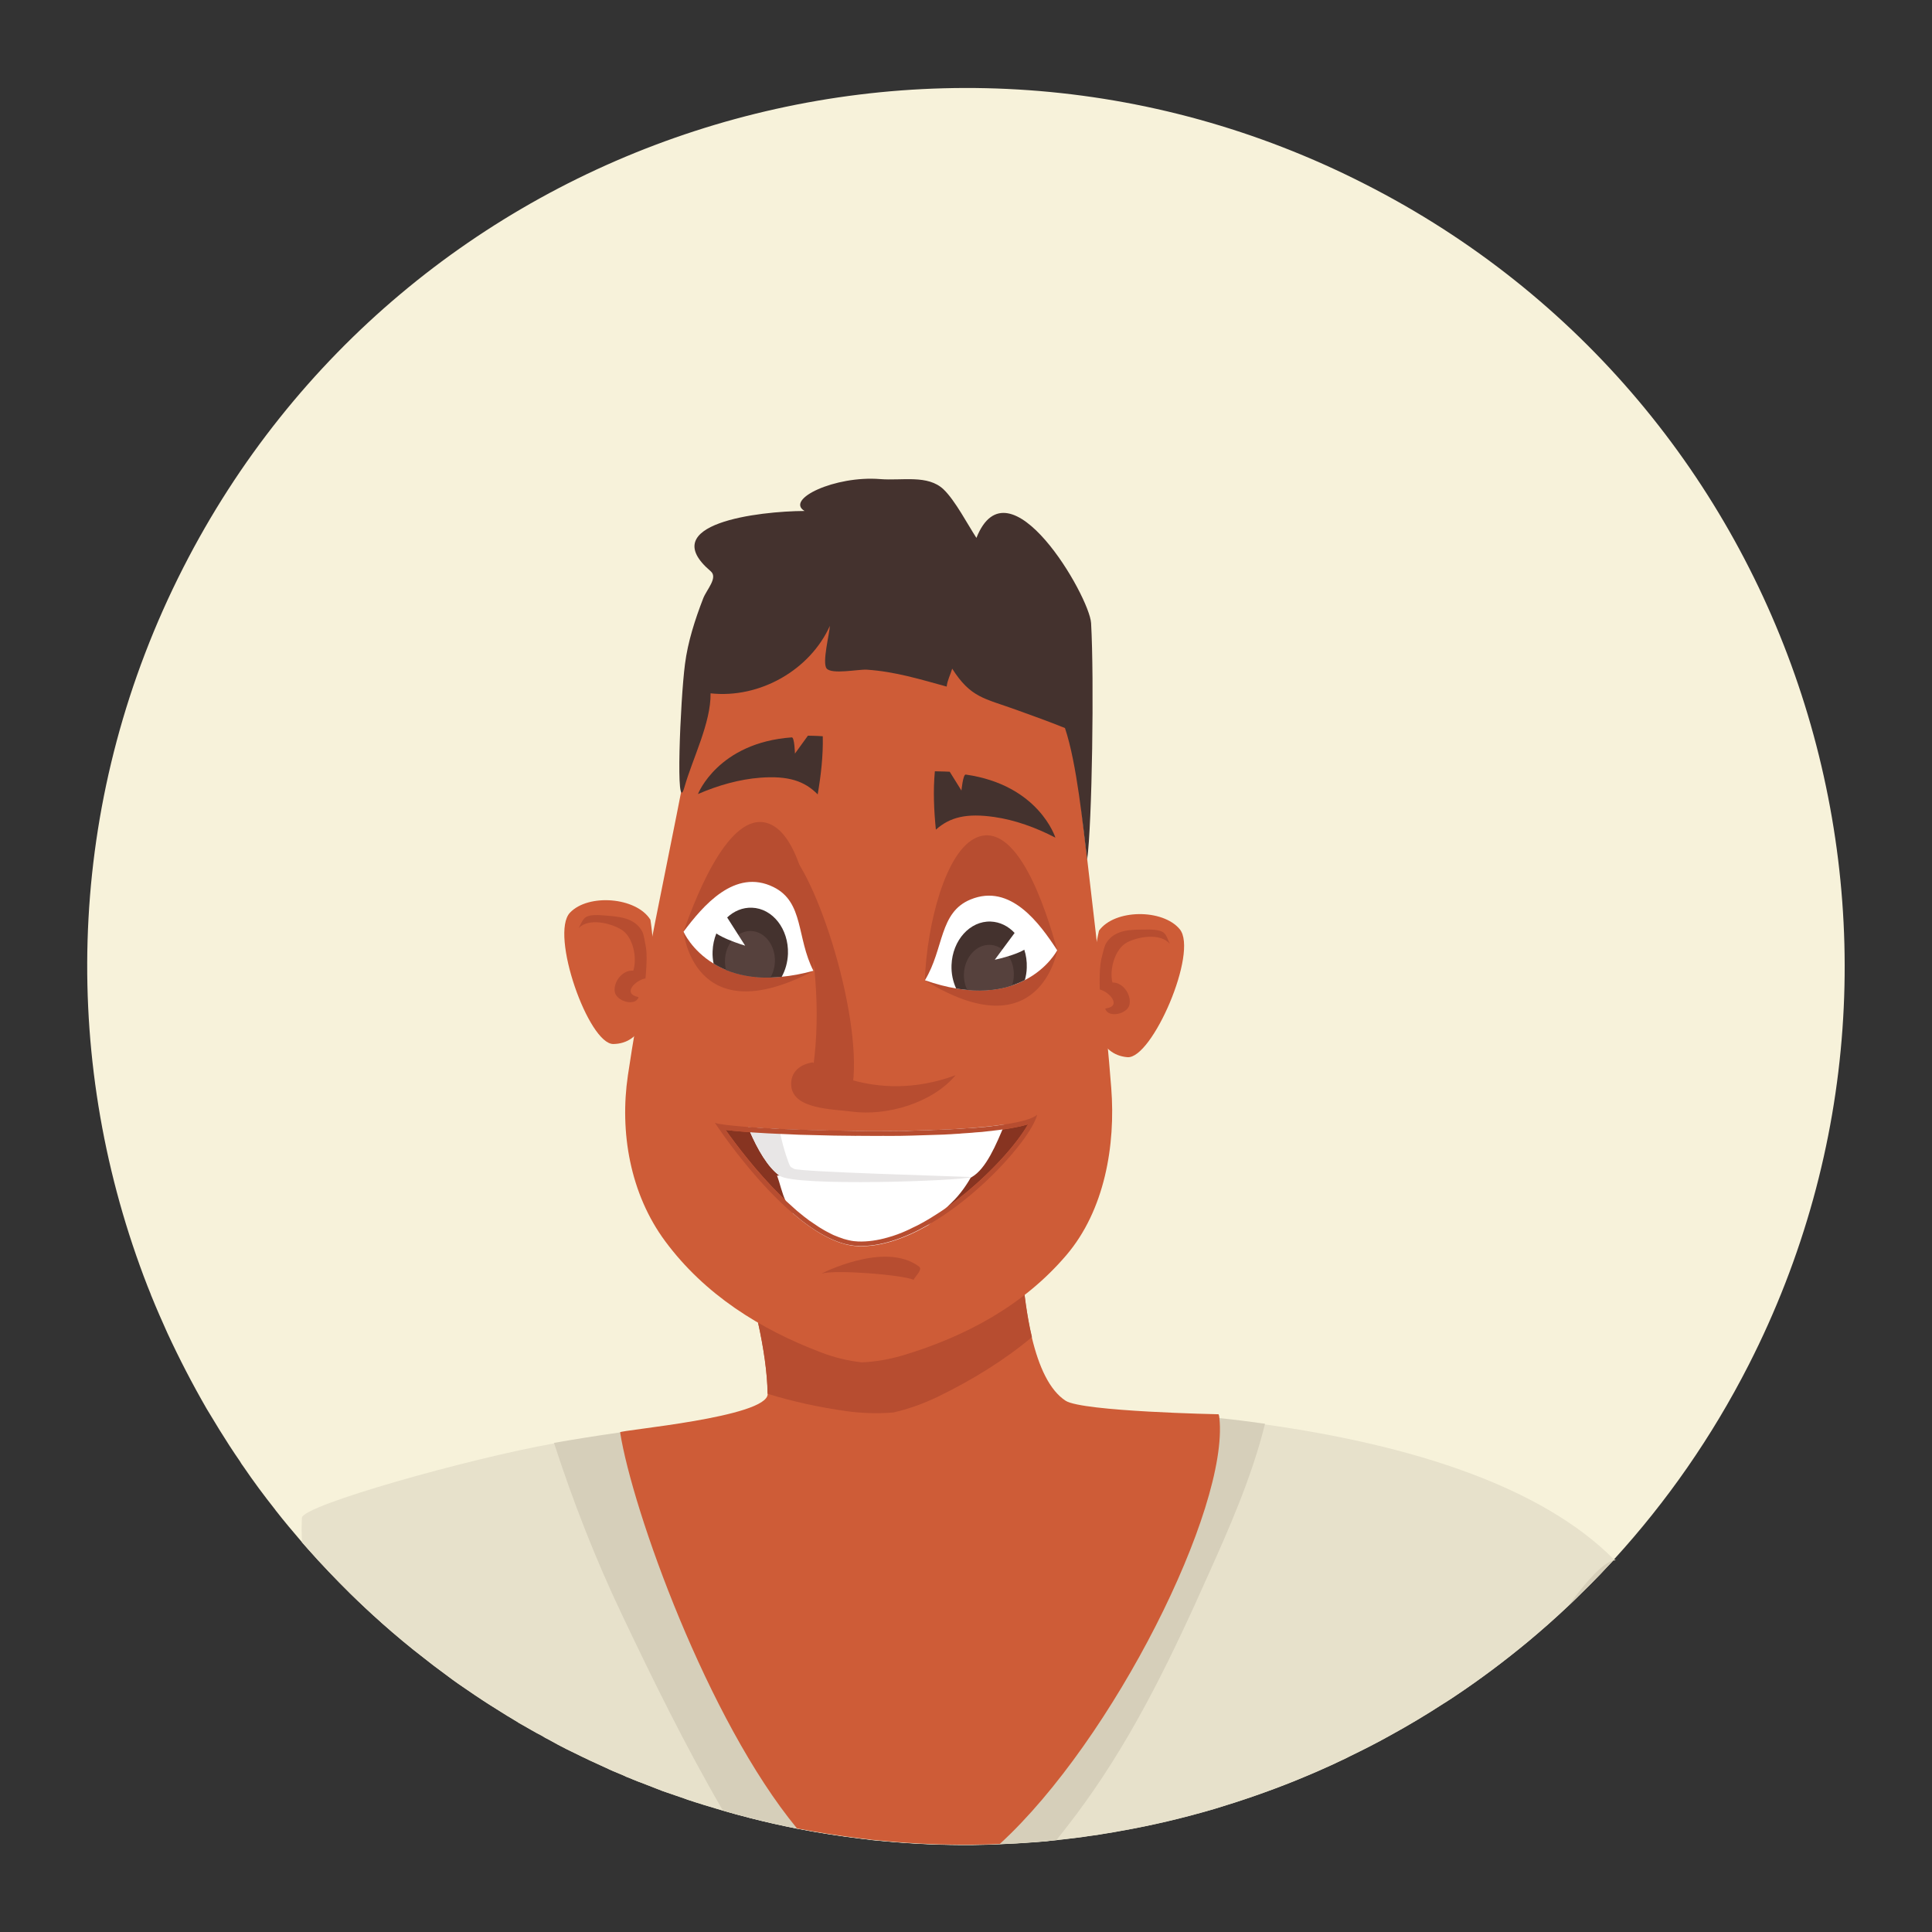 <?xml version="1.0" encoding="utf-8"?>
<!-- Generator: Adobe Illustrator 27.2.0, SVG Export Plug-In . SVG Version: 6.00 Build 0)  -->
<svg version="1.1" id="Layer_1" xmlns="http://www.w3.org/2000/svg" xmlns:xlink="http://www.w3.org/1999/xlink" x="0px" y="0px"
	 viewBox="0 0 171.51 171.51" style="enable-background:new 0 0 171.51 171.51;" xml:space="preserve">
<rect x="0" y="0" width="171.51" height="171.51" fill="#333333" stroke="none"/>
<style type="text/css">
	.st0{fill:#F7F2DA;}
	.st1{fill:#FBA479;}
	.st2{fill:#FFFFFF;}
	.st3{fill:#E1DFEA;}
	.st4{fill:#261411;}
	.st5{fill:#60312B;}
	.st6{fill:#EF7950;}
	.st7{fill:#60281F;}
	.st8{fill:#E8E6E6;}
	.st9{fill:#3A2827;}
	.st10{fill:#CCCCCC;}
	.st11{fill:#595857;}
	.st12{fill:#F28C5F;}
	.st13{fill:#E26939;}
	.st14{fill:#56413D;}
	.st15{fill:#44322E;}
	.st16{fill:#873421;}
	.st17{fill:#EA6CA0;}
	.st18{fill:#DB5290;}
	.st19{fill:#F48656;}
	.st20{fill:#82112F;}
	.st21{fill:#D85039;}
	.st22{fill:#574984;}
	.st23{fill:#291C51;}
	.st24{fill:#FC5135;}
	.st25{fill:#FFCC7B;}
	.st26{fill:#E8A749;}
	.st27{fill:#6D4A44;}
	.st28{fill:#D1E3E8;}
	.st29{fill:#FCFBFA;}
	.st30{fill:#4C4C4B;}
	.st31{fill:#686868;}
	.st32{fill:#FFB884;}
	.st33{fill:#EF9C62;}
	.st34{fill:#874410;}
	.st35{fill:#6D340D;}
	.st36{fill:#E89258;}
	.st37{fill:#3A2E26;}
	.st38{fill:#4C3F35;}
	.st39{opacity:0.1;}
	.st40{fill:#60120F;}
	.st41{fill:#F4F0ED;}
	.st42{fill:#E0312D;}
	.st43{fill:#F42F2F;}
	.st44{fill:#D31111;}
	.st45{fill:#DB9B19;}
	.st46{fill:#AF740B;}
	.st47{fill:#CC2121;}
	.st48{fill:#F74B4B;}
	.st49{fill:#FCF9E8;}
	.st50{opacity:0.5;fill:#827571;}
	.st51{fill:#665D5C;}
	.st52{fill:#4F4746;}
	.st53{fill:#5E3B2F;}
	.st54{fill:#492E27;}
	.st55{opacity:0.4;}
	.st56{fill:#443A36;}
	.st57{fill:#51415E;}
	.st58{fill:#066FB7;}
	.st59{fill:#066396;}
	.st60{fill:#0D8FD6;}
	.st61{fill:#FEAC74;}
	.st62{fill:#E3784C;}
	.st63{fill:#580801;}
	.st64{fill:#440502;}
	.st65{fill:#00ABB2;}
	.st66{fill:#008C8C;}
	.st67{fill:#914E34;}
	.st68{fill:#5B2E1D;}
	.st69{fill:#6A3221;}
	.st70{fill:#FAFAFC;}
	.st71{fill:#2B3B3F;}
	.st72{fill:#3F565B;}
	.st73{fill:#EF7348;}
	.st74{fill:#6F3D26;}
	.st75{fill:#BBBEBF;}
	.st76{fill:#D3D3D3;}
	.st77{fill:#939A9E;}
	.st78{fill:#F79C5E;}
	.st79{fill:#E07832;}
	.st80{fill:#604135;}
	.st81{fill:#EFEAE8;}
	.st82{fill:#4F3229;}
	.st83{fill:#1A3D3A;}
	.st84{fill:#E8E8E8;}
	.st85{fill:#0C83C4;}
	.st86{fill:#1B96EA;}
	.st87{fill:#B50F0F;}
	.st88{opacity:0.4;fill:#E89258;}
	.st89{fill:#26ACF7;}
	.st90{fill:#F45347;}
	.st91{fill:#FF3939;}
	.st92{fill:#686766;}
	.st93{fill:#5E5D5B;}
	.st94{fill:#424140;}
	.st95{fill:#E7E1CB;}
	.st96{fill:#D6CFBA;}
	.st97{fill:#CE5C37;}
	.st98{fill:#B74D30;}
	.st99{fill:#1B313D;}
	.st100{fill:#36474F;}
	.st101{fill:#29526D;}
	.st102{fill:#FCBD88;}
	.st103{fill:#FCA265;}
	.st104{fill:#496B7A;}
	.st105{fill:#B76049;}
	.st106{fill:#EDEDED;}
	.st107{fill:#7C7979;}
	.st108{fill:#EFE6E8;}
	.st109{fill:#B20D28;}
	.st110{fill:#346682;}
	.st111{fill:#AA0E28;}
	.st112{fill:#FF5050;}
	.st113{fill:#781A0E;}
	.st114{fill:#560904;}
	.st115{fill:#FF0B40;}
	.st116{fill:#BC0000;}
	.st117{fill:#FFD731;}
	.st118{fill:#EA6453;}
	.st119{fill:#602618;}
	.st120{fill:#A14F2A;}
	.st121{fill:#3A4E66;}
	.st122{fill:#EAE9EE;}
	.st123{opacity:0.3;fill:#3A4E66;}
	.st124{fill:#5E2701;}
	.st125{fill:#773000;}
	.st126{fill:#EA2F4A;}
	.st127{fill:#C41234;}
	.st128{fill:#F7F0F1;}
	.st129{fill:#F7A76F;}
	.st130{fill:#B24800;}
	.st131{fill:#8C3B03;}
	.st132{fill:#567391;}
	.st133{fill:#FF7271;}
	.st134{fill:#F75E5E;}
	.st135{fill:#700F28;}
	.st136{fill:#9E1533;}
	.st137{fill:#871231;}
	.st138{fill:#211B3A;}
	.st139{fill:#2E2951;}
	.st140{fill:#F28670;}
	.st141{fill:#F46060;}
	.st142{fill:#EBBF44;}
	.st143{fill:#E0A91E;}
	.st144{fill:#FFA992;}
	.st145{fill:#2C363F;}
	.st146{fill:#1D262D;}
	.st147{fill-rule:evenodd;clip-rule:evenodd;fill:#FFF5F5;}
	.st148{opacity:0.2;}
	.st149{fill:#7C4949;}
	.st150{fill:#F9AE7A;}
	.st151{fill:#FFF5F5;}
	.st152{fill:#C92727;}
	.st153{fill:#4C1B05;}
	.st154{fill:#592009;}
	.st155{opacity:0.4;fill:#592009;}
	.st156{fill:#3F1307;}
	.st157{fill:#664472;}
	.st158{fill:#473051;}
	.st159{fill:#352020;}
	.st160{opacity:0.3;fill:#7C4949;}
</style>
<g>
	<path class="st0" d="M155.23,121.18c-3.27,6.41-7.3,12.16-11.91,17.21c-0.05,0.05-0.09,0.1-0.13,0.15
		c-0.36,0.39-0.73,0.78-1.09,1.16c-0.57,0.59-1.14,1.17-1.73,1.74c-0.37,0.37-0.74,0.73-1.12,1.09c-0.01,0-0.01,0.01-0.02,0.02
		c-1.15,1.09-2.34,2.14-3.55,3.15c-2.1,1.74-4.27,3.37-6.52,4.87c-0.29,0.19-0.58,0.39-0.89,0.58c-0.03,0.02-0.06,0.04-0.1,0.06
		c-1.57,1.02-3.19,1.99-4.84,2.89c-1.13,0.63-2.27,1.21-3.43,1.77c-0.23,0.13-0.49,0.24-0.73,0.36c-1.33,0.64-2.69,1.23-4.06,1.79
		c-0.08,0.04-0.15,0.06-0.22,0.09c-2.32,0.93-4.69,1.75-7.09,2.47c-2.73,0.8-5.5,1.46-8.3,1.95c-0.47,0.09-0.93,0.17-1.4,0.24
		c-0.46,0.09-0.93,0.15-1.39,0.21c-0.74,0.12-1.48,0.2-2.23,0.29c-0.16,0.02-0.32,0.04-0.47,0.05c-0.07,0.01-0.14,0.02-0.21,0.03
		c-0.14,0.02-0.28,0.03-0.42,0.04c-0.16,0.02-0.33,0.04-0.5,0.06c-0.33,0.03-0.67,0.05-1,0.08c-1.04,0.08-2.08,0.14-3.12,0.18
		c-0.82,0.04-1.63,0.06-2.44,0.07c-2.62,0.02-5.24-0.09-7.87-0.34c-0.35-0.03-0.71-0.07-1.07-0.1c-0.06-0.01-0.13-0.02-0.18-0.03
		c-0.29-0.03-0.56-0.06-0.86-0.1c-1.86-0.23-3.73-0.52-5.59-0.88c-1.4-0.28-2.8-0.59-4.19-0.95c-0.79-0.2-1.59-0.42-2.38-0.65
		c-0.59-0.17-1.18-0.35-1.77-0.53c-0.01-0.01-0.03-0.01-0.05-0.02c-0.44-0.13-0.87-0.27-1.32-0.42c-0.1-0.03-0.2-0.07-0.3-0.11
		c-0.64-0.22-1.28-0.44-1.92-0.66c-0.65-0.25-1.3-0.5-1.95-0.76c-0.05-0.02-0.11-0.04-0.17-0.06c-0.34-0.13-0.68-0.28-1.01-0.41
		c-0.03,0-0.07-0.02-0.1-0.04c-0.05-0.02-0.1-0.04-0.14-0.07c-0.35-0.14-0.7-0.29-1.05-0.44c-0.2-0.09-0.41-0.18-0.61-0.28
		c-0.47-0.21-0.95-0.43-1.42-0.65c-0.2-0.1-0.4-0.19-0.6-0.29c-0.08-0.03-0.15-0.07-0.23-0.11c-0.29-0.14-0.58-0.28-0.86-0.42
		c-0.12-0.06-0.24-0.12-0.37-0.18c-0.51-0.26-1.01-0.52-1.5-0.8l-0.07-0.04c-0.23-0.11-0.45-0.23-0.66-0.37
		c-0.28-0.14-0.56-0.29-0.83-0.45c-0.03-0.01-0.06-0.04-0.09-0.05c-0.12-0.07-0.22-0.13-0.33-0.19c-0.28-0.16-0.54-0.31-0.81-0.46
		c-0.02-0.01-0.04-0.03-0.05-0.04c-0.64-0.38-1.27-0.76-1.89-1.16c-0.41-0.25-0.81-0.51-1.21-0.77c-0.48-0.32-0.97-0.64-1.44-0.97
		c-0.07-0.05-0.15-0.1-0.22-0.15c-0.67-0.45-1.33-0.93-1.97-1.42c-0.51-0.37-1.02-0.76-1.52-1.16c-1.33-1.02-2.61-2.09-3.85-3.19
		c-0.01-0.01-0.03-0.02-0.04-0.04c-0.95-0.84-1.86-1.7-2.76-2.58c-1.29-1.28-2.55-2.59-3.75-3.95c-0.17-0.19-0.34-0.39-0.51-0.58
		c-0.8-0.93-1.59-1.87-2.34-2.83c-0.02-0.03-0.03-0.04-0.04-0.06c-0.99-1.25-1.94-2.53-2.83-3.84c-0.11-0.14-0.22-0.31-0.31-0.47
		c-0.63-0.91-1.23-1.84-1.81-2.78c-0.38-0.62-0.76-1.24-1.13-1.86c-1.27-2.2-2.43-4.44-3.49-6.73c-0.48-1.07-0.95-2.13-1.39-3.22
		c-0.04-0.08-0.07-0.17-0.1-0.26c-0.09-0.22-0.18-0.44-0.27-0.67c-0.24-0.61-0.47-1.23-0.69-1.84c-7.08-19.59-6.35-41.94,3.86-61.96
		c19.56-38.37,66.53-53.62,104.9-34.05C159.55,35.84,174.8,82.81,155.23,121.18z"/>
	<g>
		<path class="st95" d="M143.43,138.51c-0.08,0-0.16,0.01-0.24,0.04c-0.36,0.39-0.73,0.78-1.09,1.16c-0.57,0.59-1.14,1.17-1.73,1.74
			c-0.37,0.37-0.74,0.73-1.12,1.09c-0.01,0-0.01,0.01-0.02,0.02c-1.15,1.09-2.34,2.14-3.55,3.15c-2.1,1.74-4.27,3.37-6.52,4.87
			c-0.29,0.19-0.58,0.39-0.89,0.58c-0.03,0.02-0.06,0.04-0.1,0.06c-1.57,1.02-3.19,1.99-4.84,2.89c-1.13,0.63-2.27,1.21-3.43,1.77
			c-0.23,0.13-0.49,0.24-0.73,0.36c-1.33,0.64-2.69,1.23-4.06,1.79c-0.08,0.04-0.15,0.06-0.22,0.09c-2.32,0.93-4.69,1.75-7.09,2.47
			c-2.73,0.8-5.5,1.46-8.3,1.95c-0.47,0.09-0.93,0.17-1.4,0.24c-0.46,0.09-0.93,0.15-1.39,0.21c-0.74,0.12-1.48,0.2-2.23,0.29
			c-0.16,0.02-0.32,0.04-0.47,0.05c-0.07,0.01-0.14,0.02-0.21,0.03c-0.14,0.02-0.28,0.03-0.42,0.04c-0.16,0.02-0.33,0.04-0.5,0.06
			c-0.33,0.03-0.67,0.05-1,0.08c-1.04,0.08-2.08,0.14-3.12,0.18c-0.82,0.04-1.63,0.06-2.44,0.07c-2.62,0.02-5.24-0.09-7.87-0.34
			c-0.35-0.03-0.71-0.07-1.07-0.1c-0.06-0.01-0.13-0.02-0.18-0.03c-0.29-0.03-0.56-0.06-0.86-0.1c-1.86-0.23-3.73-0.52-5.59-0.88
			c-1.4-0.28-2.8-0.59-4.19-0.95c-0.79-0.2-1.59-0.42-2.38-0.65c-0.59-0.17-1.18-0.35-1.77-0.53c-0.01-0.01-0.03-0.01-0.05-0.02
			c-0.44-0.13-0.87-0.27-1.32-0.42c-0.1-0.03-0.2-0.07-0.3-0.11c-0.64-0.22-1.28-0.44-1.92-0.66c-0.65-0.25-1.3-0.5-1.95-0.76
			c-0.05-0.02-0.11-0.04-0.17-0.06c-0.34-0.13-0.68-0.28-1.01-0.41c-0.03,0-0.07-0.02-0.1-0.04c-0.05-0.02-0.1-0.04-0.14-0.07
			c-0.35-0.14-0.7-0.29-1.05-0.44c-0.2-0.09-0.41-0.18-0.61-0.28c-0.47-0.21-0.95-0.43-1.42-0.65c-0.2-0.1-0.4-0.19-0.6-0.29
			c-0.08-0.03-0.15-0.07-0.23-0.11c-0.29-0.14-0.58-0.28-0.86-0.42c-0.12-0.06-0.24-0.12-0.37-0.18c-0.51-0.26-1.01-0.52-1.5-0.8
			l-0.07-0.04c-0.23-0.11-0.45-0.23-0.66-0.37c-0.28-0.14-0.56-0.29-0.83-0.45c-0.03-0.01-0.06-0.04-0.09-0.05
			c-0.12-0.07-0.22-0.13-0.33-0.19c-0.28-0.16-0.54-0.31-0.81-0.46c-0.02-0.01-0.04-0.03-0.05-0.04c-0.64-0.38-1.27-0.76-1.89-1.16
			c-0.41-0.25-0.81-0.51-1.21-0.77c-0.48-0.32-0.97-0.64-1.44-0.97c-0.07-0.05-0.15-0.1-0.22-0.15c-0.67-0.45-1.33-0.93-1.97-1.42
			c-0.51-0.37-1.02-0.76-1.52-1.16c-1.33-1.02-2.61-2.09-3.85-3.19c-0.01-0.01-0.03-0.02-0.04-0.04c-0.95-0.84-1.86-1.7-2.76-2.58
			c-1.29-1.28-2.55-2.59-3.75-3.95c-0.17-0.19-0.34-0.39-0.51-0.58c-0.04-0.74-0.04-1.46-0.01-2.18c0.05-1.11,14.85-5.26,22.36-6.6
			c1.81-0.32,3.77-0.63,5.87-0.93c2.09-0.29,4.31-0.58,6.65-0.83c4.13-0.45,8.58-0.82,13.23-1.08c1.93-0.11,3.88-0.19,5.86-0.25
			c6.89-0.22,14.04-0.16,20.99,0.32c2.18,0.15,4.34,0.34,6.47,0.58c1.36,0.14,2.71,0.31,4.05,0.5c13.1,1.84,24.57,5.51,31.02,12.01
			C143.36,138.43,143.39,138.47,143.43,138.51z"/>
		<path class="st96" d="M108.25,125.89c1.36,0.14,2.71,0.31,4.05,0.5c-1.18,4.83-3.4,9.75-4.93,13.17
			c-3.2,7.19-6.55,14.24-11.13,20.57c-0.79,1.1-1.62,2.17-2.45,3.21c-0.14,0.02-0.28,0.03-0.42,0.04c-0.16,0.02-0.33,0.04-0.5,0.06
			c-0.33,0.03-0.67,0.05-1,0.08c-1.04,0.08-2.08,0.14-3.12,0.18c-0.82,0.04-1.63,0.06-2.44,0.07c-2.62,0.02-5.24-0.09-7.87-0.34
			c-0.35-0.03-0.71-0.07-1.07-0.1c-0.06-0.01-0.13-0.02-0.18-0.03c-0.29-0.03-0.56-0.06-0.86-0.1c-1.86-0.23-3.73-0.52-5.59-0.88
			c-1.4-0.28-2.8-0.59-4.19-0.95c-0.79-0.2-1.59-0.42-2.38-0.65c-3.31-5.68-6.23-11.64-8.99-17.45c-2.28-4.79-4.32-9.99-6-15.18
			c1.81-0.32,3.77-0.63,5.87-0.93c2.09-0.29,4.31-0.58,6.65-0.83c4.17,9.56,9.91,19.17,15.89,27.09
			c7.73-4.93,12.94-12.49,17.78-20.07c1.57-2.46,4.13-5.21,6.41-8.02C103.96,125.45,106.12,125.65,108.25,125.89z"/>
		<g>
			<g>
				<path class="st97" d="M108.25,125.89c0.85,8.01-9.43,28.58-19.49,37.8c-0.82,0.04-1.63,0.06-2.44,0.07
					c-2.62,0.02-5.24-0.09-7.87-0.34c-0.35-0.03-0.71-0.07-1.07-0.1c-0.06-0.01-0.13-0.02-0.18-0.03c-0.29-0.03-0.56-0.06-0.86-0.1
					c-1.86-0.23-3.73-0.52-5.59-0.88c-7.95-9.64-14.61-28.25-15.7-35.16c-0.02-0.2,13.13-1.33,13.1-3.41
					c-0.03-1.91-0.36-4.11-0.85-6.31c-1.44-6.58-4.22-13.3-4.22-13.3l3.32-0.52l0.49-0.07l0.01,0l1.26-0.2l1.78-0.28l15.22-2.4
					l0.01,0l0.07-0.01l3.84-0.6l1.65-0.26c0,0-0.01,0.07-0.01,0.19c-0.01,0.15-0.03,0.41-0.05,0.74l0,0.01
					c-0.02,0.23-0.03,0.49-0.05,0.79c-0.14,2.77-0.3,8.4,0.33,13.45c0.16,1.31,0.37,2.59,0.65,3.76c0.62,2.6,1.57,4.69,3,5.62
					c1.48,0.96,13.58,1.2,13.58,1.2C108.22,125.64,108.24,125.76,108.25,125.89z"/>
				<path class="st98" d="M91.61,118.7c-2.49,2.08-5.33,3.82-8.35,5.29c-1.33,0.64-2.64,1.1-3.95,1.4
					c-1.33,0.11-2.73,0.08-4.19-0.12c-2.39-0.34-4.73-0.84-6.98-1.54c-0.11-7.62-5.06-19.61-5.06-19.61l27.66-4.36
					C90.74,99.76,89.84,111.28,91.61,118.7z"/>
			</g>
			<g>
				<path class="st97" d="M98.65,96.6c-0.96-12.36-2.9-24.8-3.82-36.7c0,0-10.87-7.03-12.59-7.56c-1.08-0.34-2.19-0.57-3.31-0.69
					c-1.13,0.04-2.25,0.2-3.35,0.46c-1.75,0.42-13.09,6.67-13.09,6.67c-1.75,11.8-4.93,24.43-6.75,36.69
					c-0.74,5,0.18,10.5,3.32,14.73c3.5,4.72,8.4,7.79,13.78,9.84c1.25,0.48,2.47,0.77,3.66,0.9c1.2-0.05,2.44-0.26,3.72-0.64
					c5.51-1.67,10.61-4.39,14.43-8.86C98.08,107.43,99.04,101.64,98.65,96.6z"/>
				<g>
					<path class="st98" d="M68.49,73.22c-3.44-1.7-6.49,5.71-7.81,9.49c0,0,2.53,5.93,11.53,3.48
						C72.38,81.29,71.21,74.56,68.49,73.22z"/>
					<path class="st98" d="M68.62,80.06c-3.44-1.7-6.22,0.36-7.94,2.65c0,0,0.9,9.07,11.53,3.48C70.7,83.24,71.34,81.4,68.62,80.06z
						"/>
					<path class="st2" d="M72.21,86.18c-1.02,0.28-1.96,0.45-2.82,0.53c-0.35,0.03-0.68,0.05-1,0.06c-1.6,0.03-2.89-0.25-3.93-0.67
						c-0.41-0.17-0.78-0.36-1.11-0.56c-1.97-1.2-2.67-2.83-2.67-2.83c1.72-2.29,4.55-5.66,7.99-3.96
						C71.38,80.09,70.7,83.24,72.21,86.18z"/>
					<g>
						<path class="st15" d="M69.95,84.67c-0.03,0.76-0.23,1.46-0.56,2.05c-0.35,0.03-0.68,0.05-1,0.06
							c-1.6,0.03-2.89-0.25-3.93-0.67c-0.41-0.17-0.78-0.36-1.11-0.56c-0.07-0.35-0.11-0.72-0.09-1.11
							c0.02-0.56,0.14-1.09,0.33-1.57c0.22-0.56,0.56-1.05,0.97-1.43c0.6-0.56,1.36-0.89,2.19-0.86
							C68.59,80.64,70.02,82.47,69.95,84.67z"/>
						<path class="st14" d="M68.79,85.37c-0.02,0.53-0.16,1.01-0.4,1.41c-1.6,0.03-2.89-0.25-3.93-0.67
							c-0.08-0.28-0.11-0.58-0.1-0.89c0.02-0.65,0.24-1.24,0.58-1.68c0.17-0.22,0.37-0.41,0.6-0.56c0.34-0.22,0.72-0.34,1.13-0.33
							C67.89,82.69,68.84,83.91,68.79,85.37z"/>
						<path class="st2" d="M63.02,82.23c-0.09-0.44,1.12-1.43,1.12-1.43l2.01,3.15C66.16,83.95,63.2,83.1,63.02,82.23z"/>
					</g>
				</g>
				<g>
					<path class="st98" d="M86.72,74.34c3.55-1.46,6.08,6.14,7.13,10.01c0,0-2.94,5.74-11.75,2.67
						C82.28,82.13,83.92,75.5,86.72,74.34z"/>
					<path class="st98" d="M86.12,81.16c3.55-1.46,6.18,0.79,7.74,3.2c0,0-1.53,8.98-11.75,2.67
						C83.82,84.19,83.31,82.31,86.12,81.16z"/>
					<path class="st2" d="M82.11,87.02c1,0.35,1.92,0.59,2.78,0.73c0.34,0.06,0.67,0.1,0.99,0.13c1.59,0.14,2.9-0.04,3.97-0.4
						c0.42-0.14,0.8-0.3,1.14-0.48c2.05-1.06,2.86-2.64,2.86-2.64c-1.56-2.4-4.15-5.97-7.69-4.51C83.36,81,83.82,84.19,82.11,87.02z
						"/>
					<g>
						<path class="st15" d="M84.47,85.67c-0.03,0.76,0.13,1.47,0.41,2.08c0.34,0.06,0.67,0.1,0.99,0.13c1.59,0.14,2.9-0.04,3.97-0.4
							c0.42-0.14,0.8-0.3,1.14-0.48c0.1-0.35,0.16-0.71,0.17-1.1c0.02-0.56-0.06-1.1-0.22-1.59c-0.18-0.58-0.48-1.09-0.86-1.49
							c-0.56-0.6-1.3-0.98-2.12-1.01C86.11,81.74,84.55,83.47,84.47,85.67z"/>
						<path class="st14" d="M85.57,86.45c-0.02,0.53,0.09,1.01,0.3,1.43c1.59,0.14,2.9-0.04,3.97-0.4c0.1-0.27,0.15-0.57,0.16-0.88
							c0.02-0.65-0.15-1.25-0.46-1.72c-0.15-0.24-0.34-0.44-0.56-0.6c-0.32-0.24-0.7-0.39-1.11-0.4
							C86.66,83.84,85.63,84.99,85.57,86.45z"/>
						<path class="st2" d="M91.55,83.71c0.12-0.44-1.02-1.51-1.02-1.51l-2.22,3C88.3,85.21,91.31,84.57,91.55,83.71z"/>
					</g>
				</g>
				<g>
					<path class="st98" d="M72.14,94.31c-1.11,0.17-1.99,0.85-1.9,2.07c0.16,2.11,3.7,2.07,5.37,2.3c3.14,0.42,7.18-0.78,9.22-3.23
						C77.45,98.18,72.14,94.31,72.14,94.31z"/>
					<path class="st98" d="M69.94,75.4c0,0,4.13,10.73,1.9,21.36c0.96,0.53,2.68,0.13,3.66,0.6C76.97,91.81,72.88,78.38,69.94,75.4z
						"/>
				</g>
				<g>
					<path class="st16" d="M91.26,99.81c-1.9,3.35-9.29,10.59-15.07,10.39c-4.46-0.16-9.98-7.38-11.77-9.89
						c1.74,0.22,4.88,0.35,6.43,0.41C72.59,100.78,86.68,101.22,91.26,99.81z"/>
					<g>
						<path class="st2" d="M86.36,104.2c-0.46,0.89-1.12,1.83-1.86,2.54c-0.19,0.19-0.39,0.38-0.59,0.58
							c-0.49,0.48-0.98,0.98-1.5,1.44c-2.06,1.18-4.22,1.94-6.23,1.87c-1.88-0.07-3.92-1.3-5.79-2.91l-0.12-0.32
							c-0.21-0.23-0.37-0.48-0.51-0.76c-0.35-0.72-0.51-1.56-0.78-2.28C70.03,104.42,85.61,104.17,86.36,104.2z"/>
						<g>
							<path class="st2" d="M89.18,99.82c-0.74,1.78-1.64,3.94-2.91,4.67c-0.29,0.16-1.82,0.35-3.87,0.49
								c-4.6,0.31-11.79,0.37-13.18-0.6c-1.07-0.76-1.98-2.38-2.66-3.95c-0.05-0.12-0.1-0.24-0.15-0.36
								c0.17,0.01,0.36,0.03,0.55,0.04c0.67,0.05,1.42,0.08,2.23,0.12C75.19,100.5,84.37,100.54,89.18,99.82z"/>
							<path class="st8" d="M86.27,104.49c-1.02,0.35-15.66,0.86-17.05-0.11c-1.07-0.76-1.98-2.38-2.66-3.95l0.4-0.32
								c0.67,0.05,1.42,0.08,2.23,0.12c0.17,0.98,0.46,2.01,0.78,2.88c0.18,0.46,0.14,0.46,0.52,0.65
								C71.06,104.04,84.57,104.41,86.27,104.49z"/>
						</g>
					</g>
					<path class="st98" d="M89.18,99.82c-0.16,0.02-0.32,0.04-0.47,0.07c-0.16,0.02-0.32,0.04-0.49,0.06
						c-0.16,0.02-0.34,0.05-0.52,0.06c-0.09,0.02-0.17,0.02-0.26,0.03l-0.81,0.07c-0.14,0.01-0.3,0.02-0.45,0.03l-0.04,0
						c-0.15,0.01-0.31,0.02-0.46,0.03c-0.13,0.01-0.26,0.02-0.39,0.03c-0.25,0.02-0.51,0.03-0.77,0.04c-0.05,0-0.09,0.01-0.14,0.01
						c-0.1,0.01-0.21,0.01-0.32,0.01c-0.18,0.01-0.36,0.02-0.54,0.03c-0.08,0-0.17,0.01-0.25,0.01c-0.12,0-0.25,0.01-0.38,0.01
						c-0.26,0.02-0.51,0.03-0.77,0.03c-0.26,0.01-0.51,0.02-0.78,0.02c-0.04,0-0.09,0-0.14,0.01c-0.22,0.01-0.43,0.01-0.65,0.02
						c-0.17,0-0.33,0-0.51,0c-0.36,0-0.72,0.01-1.09,0.01c-0.22,0-0.44,0-0.66,0c-0.42,0-0.83,0-1.25,0c-0.09,0-0.17,0.01-0.25,0
						c-0.09,0-0.17,0-0.25,0c-0.27,0-0.54,0-0.81-0.01c-0.16,0-0.32,0-0.47-0.01c-0.38,0-0.77-0.01-1.15-0.02
						c-0.38,0-0.75-0.01-1.12-0.02c-0.21,0-0.41-0.01-0.63-0.02c-0.04,0-0.09,0-0.14,0c-0.33-0.01-0.65-0.02-0.97-0.03
						c-0.36-0.01-0.71-0.02-1.06-0.04c-0.09,0-0.19,0-0.28-0.01c-0.25-0.01-0.49-0.01-0.72-0.03l-0.01,0
						c-0.2-0.01-0.4-0.02-0.6-0.03c-0.1-0.01-0.2-0.01-0.29-0.02c-0.12,0-0.23-0.01-0.34-0.02c-0.08-0.01-0.16-0.01-0.24-0.01
						c-0.26-0.01-0.52-0.03-0.76-0.05c-0.19-0.01-0.37-0.02-0.55-0.03c-1.63-0.13-2.71-0.26-2.94-0.38c0,0,1.16,1.78,2.93,3.91
						c1.13,1.36,2.5,2.86,3.98,4.12c1.87,1.61,3.91,2.84,5.79,2.91c2.01,0.07,4.16-0.69,6.23-1.87c3.36-1.92,6.47-4.94,8.23-7.26
						c0.78-1.02,1.3-1.92,1.45-2.51C91.62,99.33,90.59,99.61,89.18,99.82z M90.91,100.38c-0.07,0.1-0.14,0.21-0.22,0.32l0,0.01
						l-0.01,0.01c-0.67,0.96-1.63,2.09-2.78,3.22c-0.12,0.12-0.24,0.23-0.36,0.35c-0.38,0.37-0.78,0.73-1.2,1.09
						c-0.24,0.21-0.48,0.41-0.73,0.62c-0.01,0.01-0.03,0.02-0.05,0.03c-0.17,0.14-0.34,0.27-0.51,0.4c-0.17,0.13-0.35,0.26-0.52,0.4
						c-0.17,0.13-0.35,0.26-0.52,0.38c0,0-0.01,0-0.01,0.01l-0.01,0c-0.02,0.02-0.04,0.03-0.06,0.05c-0.25,0.18-0.51,0.34-0.77,0.51
						c-0.14,0.09-0.29,0.19-0.43,0.27c-0.14,0.09-0.28,0.17-0.43,0.26c-0.29,0.17-0.58,0.33-0.87,0.48
						c-0.14,0.07-0.28,0.14-0.44,0.21c-0.09,0.04-0.19,0.09-0.28,0.14c-0.2,0.1-0.41,0.18-0.61,0.27c-0.14,0.06-0.27,0.11-0.41,0.16
						c-0.29,0.11-0.58,0.2-0.87,0.28c-0.9,0.26-1.79,0.39-2.64,0.36c-0.25-0.01-0.52-0.04-0.78-0.1c-0.07-0.02-0.14-0.03-0.21-0.05
						c-0.06-0.02-0.12-0.03-0.18-0.05c-0.07-0.01-0.15-0.04-0.22-0.07c-0.21-0.07-0.42-0.14-0.62-0.23
						c-0.1-0.03-0.19-0.08-0.28-0.12c-0.02-0.01-0.05-0.02-0.08-0.04c-0.08-0.04-0.17-0.09-0.27-0.14
						c-0.13-0.06-0.26-0.14-0.39-0.21c-0.29-0.16-0.58-0.35-0.88-0.56c-0.14-0.09-0.29-0.19-0.43-0.29
						c-0.3-0.22-0.59-0.45-0.88-0.69c-0.14-0.11-0.28-0.23-0.42-0.36c-0.28-0.25-0.56-0.5-0.84-0.76l-0.01-0.01
						c-0.41-0.4-0.82-0.8-1.21-1.22c-0.13-0.13-0.25-0.27-0.37-0.4c-0.22-0.23-0.43-0.47-0.63-0.7c-0.15-0.17-0.31-0.35-0.45-0.52
						c-0.05-0.05-0.09-0.12-0.14-0.17c-0.07-0.08-0.13-0.15-0.2-0.23c-0.22-0.27-0.43-0.53-0.63-0.78c-0.3-0.38-0.58-0.74-0.82-1.06
						c-0.17-0.22-0.32-0.43-0.46-0.62c-0.13-0.19-0.26-0.37-0.37-0.52c0.25,0.03,0.53,0.06,0.82,0.09c0.15,0.01,0.31,0.02,0.47,0.04
						c0.21,0.02,0.43,0.03,0.66,0.06c0.07,0,0.15,0,0.23,0.01c0.07,0.01,0.14,0.01,0.21,0.02c0.44,0.02,0.9,0.05,1.34,0.08
						c0.3,0.02,0.59,0.03,0.87,0.04c0.08,0.01,0.17,0.01,0.25,0.01l0.01,0c0.33,0.01,0.64,0.03,0.92,0.04
						c0.24,0.01,0.46,0.02,0.65,0.03c0.07,0,0.17,0.01,0.3,0.01c0.01,0,0.03,0,0.04,0c0.11,0,0.24,0.01,0.39,0.01
						c0.59,0.02,1.43,0.04,2.45,0.06c0.26,0,0.53,0.01,0.81,0.01c0.31,0.01,0.62,0.01,0.95,0.01c0.1,0.01,0.21,0,0.31,0
						c0.56,0.01,1.15,0.01,1.75,0.01c0.38-0.01,0.75,0,1.15,0c0.65,0,1.31-0.01,1.98-0.03c0.22-0.01,0.43-0.01,0.64-0.02
						c0.22-0.01,0.44-0.01,0.66-0.02c0.42-0.01,0.84-0.03,1.25-0.04c0.21,0,0.42-0.02,0.63-0.03c0.17-0.01,0.35-0.01,0.52-0.03
						c0.17-0.01,0.35-0.02,0.51-0.03l0.2-0.02c0.2-0.01,0.4-0.02,0.6-0.04c0.2-0.01,0.4-0.03,0.59-0.05
						c0.41-0.02,0.81-0.06,1.19-0.11c0.18-0.02,0.35-0.03,0.52-0.06c0.24-0.02,0.47-0.06,0.7-0.09c0.16-0.02,0.31-0.05,0.47-0.07
						c0.17-0.03,0.34-0.06,0.51-0.09c0.16-0.03,0.32-0.06,0.47-0.09c0.1-0.02,0.2-0.05,0.3-0.07l0.01,0
						c0.19-0.04,0.36-0.09,0.52-0.14l0.01,0c-0.06,0.1-0.12,0.2-0.19,0.31C91.03,100.2,90.97,100.29,90.91,100.38z"/>
				</g>
				<path class="st98" d="M81.59,112.44c-3.04-2.29-8.66,0.62-8.66,0.62c1.26-0.37,7.17,0.11,8.17,0.55
					C81.25,113.3,81.93,112.7,81.59,112.44z"/>
				<path class="st15" d="M73.04,65.36c-0.46-0.04-1.32-0.05-1.32-0.05l-1.15,1.59c0,0-0.04-1.46-0.28-1.44
					c-6.56,0.47-8.33,5.03-8.33,5.03c1.82-0.79,3.7-1.31,5.52-1.45c2.5-0.19,3.94,0.29,5.11,1.48
					C72.88,68.82,73.08,67.09,73.04,65.36z"/>
				<path class="st15" d="M82.99,68.47c0.46,0,1.32,0.04,1.32,0.04l1.04,1.67c0,0,0.14-1.45,0.38-1.42c6.51,0.93,7.96,5.6,7.96,5.6
					c-1.76-0.91-3.6-1.57-5.41-1.83c-2.48-0.36-3.95,0.01-5.2,1.12C82.91,71.94,82.83,70.2,82.99,68.47z"/>
				<g>
					<path class="st97" d="M57.74,81.65c-1.25-2.02-5.52-2.34-7.14-0.63c-1.81,1.9,1.65,11.69,3.85,11.66
						C59.54,92.61,57.74,81.65,57.74,81.65z"/>
					<path class="st98" d="M57.3,86.86c0.07-0.74,0.13-1.57,0.09-2.31c-0.02-0.4-0.12-0.83-0.19-1.21c-0.04-0.21-0.1-0.47-0.17-0.61
						c-0.68-1.34-2.26-1.36-3.36-1.46c-0.46-0.04-1.25-0.1-1.65,0.14c-0.32,0.19-0.47,0.68-0.65,0.98c0.88-0.92,2.86-0.46,3.83,0.16
						c1.01,0.65,1.38,2.49,1.02,3.62c-0.94-0.09-1.77,0.97-1.65,1.85c0.12,0.88,1.85,1.36,2.12,0.5C55.19,88.22,56.42,87,57.3,86.86
						z"/>
				</g>
				<g>
					<path class="st97" d="M97.56,82.62c1.39-1.93,5.67-1.95,7.17-0.13c1.67,2.02-2.46,11.55-4.65,11.36
						C95,93.42,97.56,82.62,97.56,82.62z"/>
					<path class="st98" d="M97.63,87.84c-0.02-0.74-0.03-1.57,0.07-2.31c0.05-0.4,0.18-0.82,0.27-1.19c0.05-0.21,0.14-0.46,0.22-0.6
						c0.78-1.29,2.35-1.2,3.45-1.22c0.46-0.01,1.25-0.01,1.63,0.25c0.3,0.21,0.42,0.71,0.58,1.02c-0.82-0.98-2.82-0.66-3.83-0.11
						c-1.05,0.58-1.55,2.39-1.27,3.54c0.94-0.03,1.7,1.09,1.52,1.96c-0.18,0.87-1.95,1.22-2.15,0.35
						C99.64,89.35,98.5,88.05,97.63,87.84z"/>
				</g>
				<path class="st15" d="M96.86,55.32c-0.13-2.37-7.31-14.76-10.18-7.57c-0.78-1.19-1.88-3.31-2.91-4.3
					c-1.4-1.34-3.69-0.76-5.64-0.92c-3.99-0.32-8.45,1.78-6.71,2.83c-4.06,0.02-13.32,1.12-8.33,5.35c0.67,0.57-0.36,1.63-0.66,2.4
					c-0.74,1.91-1.37,3.88-1.62,5.83c-0.42,3.18-0.86,13.82-0.05,10.94c0.71-2.52,2.36-5.71,2.32-8.33
					c4.38,0.48,8.83-2.08,10.59-5.99c-0.03,0.7-0.7,3.26-0.29,3.78c0.45,0.56,2.83,0.06,3.58,0.11c2.52,0.17,4.73,0.86,7.08,1.5
					c0.06-0.56,0.33-1.04,0.49-1.59c1.65,2.59,2.83,2.62,5.68,3.65c1.79,0.65,2.71,0.97,4.33,1.62c1.06,3.14,1.6,8.72,1.97,11.69
					C96.95,73.11,97.14,60.25,96.86,55.32z"/>
			</g>
		</g>
		<g>
			<path class="st96" d="M143.19,138.54c-0.36,0.39-0.73,0.78-1.09,1.16c-0.57,0.59-1.14,1.17-1.73,1.74
				c-0.37,0.37-0.74,0.73-1.12,1.09C140.9,140.25,142.31,138.77,143.19,138.54z"/>
		</g>
	</g>
</g>
</svg>
